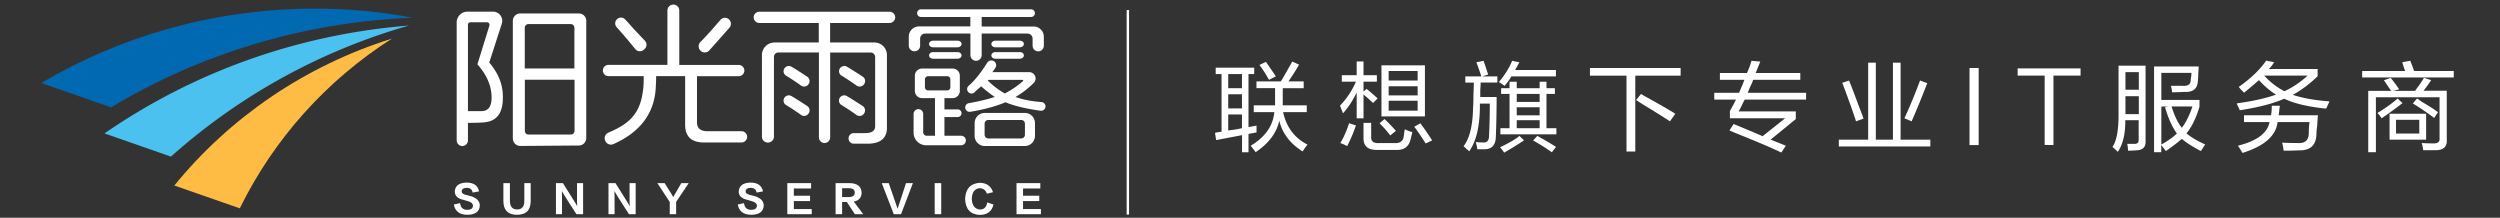 <svg version="1.1" id="图层_1" xmlns="http://www.w3.org/2000/svg" x="0" y="0" viewBox="0 0 333 29" xml:space="preserve"><rect x="0" y="0" width="333" height="29" fill="#333333" stroke="none"/><style>.st0{fill:#fff}</style><path class="st0" d="M60.45 27.24l.83-.18c.08.61.41.9.99.89.46-.01.71-.19.73-.54.01-.25-.17-.44-.54-.57-.04-.01-.11-.03-.2-.06-.24-.08-.42-.13-.53-.16-.79-.17-1.18-.56-1.15-1.17.07-.71.57-1.09 1.51-1.13.99-.01 1.57.38 1.72 1.17l-.85.16c-.07-.42-.34-.63-.81-.63-.41.01-.63.16-.65.44-.04.26.22.45.77.55.41.09.71.19.89.3.49.24.74.59.75 1.07-.04.79-.57 1.2-1.6 1.23-1.07.01-1.69-.44-1.86-1.37zM67.05 26.77v-2.38h.87v2.38c0 .74.32 1.12.95 1.13.65 0 .97-.38.97-1.13v-2.38h.85v2.36c0 1.24-.61 1.86-1.84 1.86-1.19 0-1.79-.62-1.8-1.84zM77.67 28.53h-.89c-1.1-1.7-1.66-2.59-1.7-2.67-.12-.2-.2-.34-.24-.42.01.12.02.36.02.73v2.36h-.81v-4.14h.93c1.06 1.69 1.61 2.58 1.66 2.65.13.21.2.35.22.42h.02c-.01-.09-.02-.3-.02-.63v-2.44h.81v4.14zM84.67 28.53h-.89c-1.1-1.7-1.66-2.59-1.7-2.67-.12-.2-.2-.34-.24-.42.01.12.02.36.02.73v2.36h-.81v-4.14h.93c1.06 1.69 1.61 2.58 1.66 2.65.13.21.2.35.22.42h.02c-.01-.09-.02-.3-.02-.63v-2.44h.81v4.14zM87.56 24.39h.97c.56.89.86 1.37.91 1.45.03.04.07.11.12.2.05.09.09.16.1.2h.02c.04-.08.11-.2.22-.38.07-.13.35-.62.85-1.47h.99l-1.68 2.5v1.64h-.85V26.9l-1.65-2.51zM98.27 27.24l.83-.18c.08.61.41.9.99.89.46-.01.71-.19.73-.54.01-.25-.17-.44-.54-.57-.04-.01-.11-.03-.2-.06-.24-.08-.42-.13-.53-.16-.79-.17-1.18-.56-1.15-1.17.07-.71.57-1.09 1.51-1.13.99-.01 1.57.38 1.72 1.17l-.85.16c-.07-.42-.34-.63-.81-.63-.41.01-.63.16-.65.44-.04.26.22.45.77.55.41.09.71.19.89.3.49.24.74.59.75 1.07-.04.79-.57 1.2-1.6 1.23-1.07.01-1.69-.44-1.86-1.37zM108.12 28.53h-3.25v-4.14h3.17v.71h-2.3v.97h2.16v.71h-2.16v1.07h2.38v.68zM114.98 28.53h-1.11l-1.07-1.62h-.63v1.62h-.87v-4.14h1.9c.99.03 1.51.44 1.57 1.23 0 .69-.35 1.1-1.05 1.23l1.26 1.68zm-2.81-3.47v1.19h.87c.55 0 .82-.2.81-.59.01-.4-.26-.59-.81-.59h-.87zM121.6 24.39l-1.58 4.14h-.97l-1.6-4.14h.93l1.03 2.97c.07.2.11.34.14.42h.02c0-.01.01-.04.02-.08.05-.16.09-.27.12-.34l.97-2.97h.92zM124.5 28.53v-4.14h.87v4.14h-.87zM132.27 25.6l-.81.2c-.16-.46-.48-.71-.95-.73-.67.04-1.03.51-1.07 1.41.04.89.4 1.36 1.09 1.43.54 0 .87-.32.97-.95l.83.28c-.21.91-.81 1.37-1.8 1.39-1.27-.05-1.93-.77-1.98-2.14.07-1.36.73-2.07 1.98-2.14.89.02 1.47.44 1.74 1.25zM138.65 28.53h-3.25v-4.14h3.17v.71h-2.3v.97h2.16v.71h-2.16v1.07h2.38v.68z"/><g><path class="st0" d="M66.84 3.16a1.23 1.23 0 0 0-1.17-1.61h-3.4c-.8 0-1.44.65-1.44 1.44V18.7c0 .41.34.75.75.75s.75-.34.75-.75v-2.33c.77-.01 1.94-.03 2.21-.08 1.63-.16 2.44-1.23 2.44-3.23.05-1.68-.55-3.26-1.81-4.73l1.67-5.17zm-1.36 9.83c0 1.21-.45 1.81-1.34 1.81h-1.81V3.28c0-.17.14-.31.31-.31h2.23c.23 0 .39.22.32.44l-1.6 5.16c1.26 1.42 1.89 2.89 1.89 4.42zM77.1 1.79h-7.8c-.55 0-.99.44-.99.99v15.67c0 .55.45.99 1 .99l7.8-.06c.54 0 .98-.45.98-.99V2.78c0-.55-.44-.99-.99-.99zm-.58 15.65c0 .27-.22.48-.48.48h-5.65a.48.48 0 0 1-.48-.48v-6.82h6.62v6.82zm0-8.32H69.9V3.69c0-.27.22-.48.48-.48h5.65c.27 0 .48.22.48.48v5.43zM84.62 6.54c.27.33.76.39 1.09.12l.12-.1c.34-.28.38-.79.08-1.12-.41-.44-.91-.97-1.51-1.6-.44-.5-.81-.92-1.12-1.25a.764.764 0 0 0-1-.11c-.38.26-.45.8-.14 1.14.82.91 1.64 1.88 2.48 2.92zM93.35 6.79c.33.29.83.25 1.12-.07.95-1.06 1.85-2.07 2.69-3.03.31-.35.25-.88-.12-1.16a.79.79 0 0 0-1.07.11l-.21.24C94.8 4 93.98 4.91 93.29 5.6c-.32.33-.31.85.04 1.16l.02.03zM115.06 15.16l.03-.04c.23-.32.16-.77-.17-.99-.67-.44-1.37-.89-2.11-1.33a.7.7 0 0 0-.91.17c-.26.33-.17.81.19 1.02.67.41 1.34.85 1.99 1.32.33.22.76.16.98-.15zM105.43 12.8a.7.7 0 0 0-.91.17c-.26.33-.17.81.19 1.02.67.41 1.34.85 1.99 1.32a.7.7 0 0 0 .97-.15l.03-.04c.23-.32.16-.77-.17-.99-.66-.44-1.36-.89-2.1-1.33zM105.43 8.89a.7.7 0 0 0-.91.17c-.26.33-.17.81.19 1.02.67.41 1.34.85 1.99 1.32a.7.7 0 0 0 .97-.15l.03-.04c.23-.32.16-.77-.17-.99-.66-.44-1.36-.89-2.1-1.33zM114.1 11.4a.7.7 0 0 0 .97-.15l.03-.04c.23-.32.16-.77-.17-.99-.67-.44-1.37-.89-2.11-1.33a.7.7 0 0 0-.91.17c-.26.33-.17.81.19 1.02.68.41 1.34.85 2 1.32z"/><path class="st0" d="M103.09 18.19V7.58c0-.33.27-.59.59-.59h5.4V18.3c0 .41.34.75.75.75s.75-.34.75-.75V7h5.4c.33 0 .59.27.59.59v9.11c.05.68-.39 1.03-1.34 1.03h-1.5a.7.7 0 0 0-.68.88v.01c.08.31.36.52.68.52h1.97c1.68-.05 2.5-.82 2.44-2.29V7.33c0-.92-.75-1.67-1.67-1.67h-5.9v-2.6h7.92c.41 0 .75-.34.75-.75s-.34-.75-.75-.75h-17.35c-.41 0-.75.34-.75.75s.34.75.75.75h7.92v2.6h-5.9c-.92 0-1.67.75-1.67 1.67V18.2c0 .44.35.79.79.79.46 0 .81-.36.81-.8zM99.52 18.23c0 .41-.34.75-.75.75h-4.99c-1.68 0-2.52-.79-2.52-2.37v-6.47H87.4c0 .16-.01.8-.04 1.26-.1 3.59-2.02 6.19-5.67 7.8-.35.15-.76.03-.98-.28l-.01-.02a.82.82 0 0 1 .35-1.24c3.03-1.27 4.42-2.76 4.67-6.34.02-.27.02-.66.02-1.18h-4.69c-.41 0-.75-.34-.75-.75s.34-.75.75-.75h7.85V1.4c0-.44.35-.79.79-.79s.79.35.79.79v7.25h7.92c.41 0 .75.34.75.75s-.34.75-.75.75h-5.56v6.15c0 .79.47 1.18 1.42 1.18h4.51c.42 0 .75.34.75.75zM127.54 5.42h-3.25c-.3 0-.54.2-.54.44s.24.44.54.44h3.25c.3 0 .54-.2.54-.44 0-.25-.24-.44-.54-.44zM127.54 6.94h-3.25c-.3 0-.54.2-.54.44s.24.44.54.44h3.25c.3 0 .54-.2.54-.44 0-.25-.24-.44-.54-.44zM135.84 5.42h-3.25c-.3 0-.54.2-.54.44s.24.44.54.44h3.25c.3 0 .54-.2.54-.44.01-.25-.24-.44-.54-.44zM135.84 6.94h-3.25c-.3 0-.54.2-.54.44s.24.44.54.44h3.25c.3 0 .54-.2.54-.44.01-.25-.24-.44-.54-.44z"/><path class="st0" d="M122.56 6.09v-.95c0-.37.3-.67.67-.67h6.03v2.88c0 .41.34.75.75.75s.75-.34.75-.75V4.47h6.11c.37 0 .67.3.67.67v.95c0 .41.34.75.75.75s.75-.34.75-.75v-1.2c0-.75-.61-1.36-1.36-1.36h-6.92V2.26h6.58c.28 0 .51-.23.51-.51s-.23-.51-.51-.51h-14.67c-.28 0-.51.23-.51.51s.23.51.51.51h6.58v1.26h-6.84c-.75 0-1.36.61-1.36 1.36v1.2c0 .41.34.75.75.75.43.01.76-.33.76-.74zM138.72 13.59c-1.3-.09-2.45-.32-3.46-.67.9-.52 1.71-1.15 2.44-1.88.16-.16.24-.37.24-.59 0-.46-.38-.84-.84-.84h-4.92l.38-.52-.01-.01c.08-.11.14-.24.14-.38 0-.36-.29-.65-.65-.65-.21 0-.39.1-.5.26l-.01-.01c-.72 1.17-1.65 2.4-2.52 3.14-.23.2-.25.56-.05.8l.01.01c.22.26.6.28.84.04l.25-.25c.32-.26.53-.45.63-.55.58.53 1.18 1 1.81 1.42-.94.31-2.09.59-3.45.83-.37.06-.58.45-.44.79 0 0 0 .01.01.01.1.25.37.39.63.35 1.85-.31 3.41-.73 4.68-1.27 1.17.49 2.73.86 4.68 1.13.26.03.51-.12.61-.36 0-.01.01-.02.01-.04.13-.35-.13-.73-.51-.76zm-4.88-1.14a11 11 0 0 1-2.2-1.65c-.06-.06-.02-.16.06-.16h4.5c.08 0 .13.11.06.16-.69.62-1.5 1.17-2.42 1.65zM136.5 15.04h-5.32c-.75 0-1.36.61-1.36 1.36v1.69c0 .75.61 1.36 1.36 1.36h5.32c.75 0 1.36-.61 1.36-1.36V16.4c0-.75-.61-1.36-1.36-1.36zm.02 2.91c0 .27-.22.49-.49.49h-4.39a.49.49 0 0 1-.49-.49v-1.48c0-.27.22-.49.49-.49h4.39c.27 0 .49.22.49.49v1.48zM128.02 18.08h-2.22v-2.49h1.77c.28 0 .51-.23.51-.51s-.23-.51-.51-.51h-1.77v-1.5h1.09c.53 0 .96-.43.96-.96v-2.02a.96.96 0 0 0-.96-.96h-4.07a.96.96 0 0 0-.96.96v2.02c0 .53.43.96.96.96h1.72v5.01h-1.11c-.25 0-.46-.21-.46-.46v-2.44c0-.35-.28-.64-.64-.64-.35 0-.64.28-.64.64v2.49c0 .93.75 1.68 1.68 1.68h4.64c.35 0 .64-.28.64-.64s-.28-.63-.63-.63zm-4.4-6.04c-.23 0-.42-.19-.42-.42v-1.05c0-.23.19-.42.42-.42h2.55c.23 0 .42.19.42.42v1.05c0 .23-.19.42-.42.42h-2.55z"/></g><g><path d="M41.52 1.15c-13.23.1-25.53 3.7-36.03 9.91l9.31 3.24C26.54 7.24 40.23 2.96 54.96 2.36c-4.35-.82-8.84-1.24-13.44-1.21z" fill="#0069b1"/><path d="M22.77 20.86A81.03 81.03 0 0 1 54.48 3.4C39.4 4.61 25.54 9.75 13.92 17.77l8.85 3.09" fill="#4bc1ef"/><path d="M23.22 24.71l8.72 3.04c4.54-9.25 11.57-17.07 20.27-22.61C40.62 8.77 30.6 15.66 23.22 24.71" fill="#ffbc45"/></g><g><path class="st0" d="M161.93 9.87v-.86h5.13v.86h-.76v7.06l1.07-.2v.91l-1.07.2v2.44h-.86V18l-3.45.66-.15-.96c.1-.03.25-.07.46-.1.17-.03.3-.05.41-.05V9.87h-.78zm1.67 0v1.88h1.83V9.87h-1.83zm0 2.69v1.88h1.83v-1.88h-1.83zm0 4.82c.24-.03.59-.08 1.07-.15.34-.07.59-.12.76-.15v-1.83h-1.83v2.13zm3.76-5.63v-.91h3.25c.34-.54.79-1.34 1.37-2.39-.34.64-.29.56.15-.25l.91.41c-.47.81-.95 1.56-1.42 2.23h2.03v.91h-2.79V14.03h3.2v.91h-3.15c.44 2 1.52 3.44 3.25 4.32-.24.3-.46.61-.66.91-1.69-1.08-2.72-2.45-3.1-4.11-.34 1.62-1.39 3.03-3.15 4.21a.483.483 0 0 1-.1-.15c-.24-.3-.42-.54-.56-.71 1.93-1.15 2.98-2.64 3.15-4.47H167v-.91h2.84v-2.29h-2.48zm1.67-1.12c-.37-.68-.8-1.34-1.27-1.98l.86-.41c.1.14.29.41.56.81.37.54.63.91.76 1.12l-.91.46zM178.73 10.88v-.86h1.98V8.19h.91v1.83h1.78v.86h-1.78v1.32l.41-.36c.51.41 1 .83 1.47 1.27l-.61.61c-.27-.27-.63-.59-1.07-.96l-.2-.2v3.2h-.91v-3.45c-.54 1.12-1.15 2.05-1.83 2.79-.03-.13-.1-.3-.2-.51a2.32 2.32 0 0 0-.2-.51c.91-.95 1.62-2.01 2.13-3.2h-1.88zm.71 8.58c-.3-.17-.61-.3-.91-.41.44-.71.83-1.59 1.17-2.64l.91.3c-.31.93-.7 1.84-1.17 2.75zm3.96.51c-1.19 0-1.78-.51-1.78-1.52v-2.08h1.02v1.88c-.03.58.32.85 1.07.81h2.08c.64.03 1.03-.22 1.17-.76 0-.07.02-.19.05-.36.03-.27.07-.51.1-.71.17.07.42.17.76.3.13.03.22.05.25.05-.1.51-.2.91-.3 1.22-.27.81-.88 1.2-1.83 1.17h-2.59zm1.78-1.93a14.7 14.7 0 0 0-1.42-1.62l.66-.56c.37.34.88.86 1.52 1.57l-.76.61zm-1.17-2.54V8.7h5.79v6.8h-5.79zm.96-6.04v1.27h3.86V9.46h-3.86zm0 2.03v1.22h3.86v-1.22h-3.86zm0 1.93v1.32h3.86v-1.32h-3.86zm4.93 5.69c-.58-.91-1.08-1.66-1.52-2.23l.81-.46c.58.78 1.1 1.54 1.57 2.28l-.86.41zM195.18 10.99v-.81h2.13c-.2-.64-.42-1.27-.66-1.88l.97-.2c.03.14.1.34.2.61.17.51.3.91.41 1.22l-.81.25h2.03v.81h-2.23c0 .24-.02.58-.05 1.02v.91h2.18c0 1.62-.03 3.35-.1 5.18 0 1.18-.51 1.78-1.52 1.78h-.96c-.03-.3-.1-.63-.2-.96.27.03.58.05.91.05.58.07.86-.24.86-.91.07-1.45.1-2.88.1-4.26h-1.32v.51c-.03 2.61-.51 4.55-1.42 5.84-.07-.07-.19-.17-.35-.3-.17-.17-.3-.29-.41-.36.81-1.05 1.23-2.76 1.27-5.13.03-.37.05-.93.05-1.68.03-.71.05-1.27.05-1.68h-1.13zm5.23.45c-.07-.07-.19-.15-.36-.25-.17-.13-.3-.22-.41-.25.78-.91 1.37-1.86 1.78-2.84l.96.2c-.2.37-.39.71-.56 1.02h5.43v.86h-5.94c-.22.4-.53.82-.9 1.26zm-.05 8.89a.483.483 0 0 1-.1-.15c-.2-.27-.35-.46-.46-.56 1.22-.58 2.08-1.08 2.59-1.52l.61.6c-1.09.71-1.97 1.25-2.64 1.63zm-.41-7.82v-.76h1.12v-.86h.96v.86h3.05v-.86h.91v.86h1.12v.76h-1.12v4.57h1.32v.81h-7.46v-.81h1.22v-4.57h-1.12zm2.08 0v1.07h3.05v-1.07h-3.05zm0 1.78v1.07h3.05v-1.07h-3.05zm0 1.72v1.07h3.05v-1.07h-3.05zm4.67 4.27c-.81-.58-1.64-1.1-2.49-1.57l.56-.61c.98.54 1.81 1.03 2.49 1.47l-.56.71zM211.78 10.07V9.06h12.08v1.02h-6.04v10.1h-1.17v-10.1h-4.87zm10.66 6.09c-.88-.58-2.1-1.34-3.65-2.28-.37-.24-.66-.42-.86-.56l.66-.81c.2.14.52.32.96.56 1.59.88 2.79 1.57 3.6 2.08l-.71 1.01zM229.09 10.63v-.91h3.6c.27-.57.47-1.12.61-1.62l1.17.1c-.2.51-.41 1.02-.61 1.52h5.94v.91h-6.29c-.03.14-.1.32-.2.56-.14.24-.3.63-.51 1.17h7.77v.91h-8.17c-.1.17-.24.44-.41.81-.17.34-.3.59-.41.76h7.62v1.02l-3.35 2.74 2.03.81-.61.91c-1.25-.61-3.4-1.52-6.45-2.74-.2-.1-.36-.17-.46-.2l.56-.86c1.66.68 2.95 1.22 3.86 1.62l3-2.39h-7.36v-.96c.24-.41.51-.91.81-1.52h-2.89v-.91h3.3c.1-.24.25-.59.46-1.07.1-.27.19-.49.25-.66h-3.26zM244.93 19.51v-.91h3.91V8.35h1.02V18.6h2.28V8.35h1.02V18.6h3.96v.91h-12.19zm2.29-3.35c-.27-.88-.73-2.18-1.37-3.91-.2-.54-.36-.95-.46-1.22l.91-.3c.3.74.76 1.95 1.37 3.6.27.68.46 1.17.56 1.47l-1.01.36zm7.41 0l-.96-.41c.78-1.69 1.47-3.37 2.08-5.03l.96.36c-.68 1.77-1.37 3.46-2.08 5.08zM262.34 19.31V9.06h1.22v10.26h-1.22zM277.12 10.07h-3.6v9.24h-1.17v-9.24h-3.6v-.96h8.38v.96zM282.09 20.23a8.98 8.98 0 0 0-.71-.66c.57-.81.84-2.35.81-4.62v-6.2h3.6V18.8c.03.78-.35 1.18-1.17 1.22-.37.03-.76.05-1.17.05 0-.27-.03-.58-.1-.91h.91c.41.03.61-.14.61-.51v-2.64h-1.78c.02 1.83-.32 3.23-1 4.22zm1.02-10.62v2.34h1.78V9.61h-1.78zm0 5.49v.1h1.78v-2.39h-1.78v2.29zm10.05 5.02c-1.05-.54-1.9-1.08-2.54-1.62-.54.47-1.25 1.02-2.13 1.62-.2-.27-.41-.54-.61-.81v.96h-.96V8.85h5.94c0 .24-.02.54-.05.91 0 .41-.02.73-.05.96-.03 1.08-.63 1.59-1.78 1.52-.51.03-1.07.05-1.67.05 0-.24-.05-.52-.15-.86h1.47c.81.07 1.2-.2 1.17-.81.07-.41.1-.71.1-.91h-4.01v3.6h5.08v.91c-.44 1.49-1.02 2.67-1.73 3.55.61.51 1.44 1 2.49 1.47-.21.33-.4.61-.57.88zm-5.28-.86c.85-.47 1.54-.96 2.08-1.47-.64-.91-1.17-2.08-1.57-3.5l.36-.1h-.86v5.07zm4.16-5.08h-2.79c.41 1.29.86 2.23 1.37 2.84.51-.64.98-1.58 1.42-2.84zM298.34 14.69l-.15-.36c-.14-.24-.22-.42-.25-.56 2.17-.3 3.91-.69 5.23-1.17-.71-.41-1.47-1.05-2.28-1.93-.61.54-1.27 1.1-1.98 1.68l-.41-.41c-.14-.17-.24-.29-.3-.36 1.59-1.12 2.81-2.28 3.65-3.5l1.07.2c-.2.34-.44.64-.71.91h6.5v.96a16.077 16.077 0 0 1-3.3 2.49c1.35.44 2.98.73 4.87.86-.03.1-.1.25-.2.46-.1.24-.19.41-.25.51-2.37-.24-4.23-.68-5.58-1.32-1.41.63-3.37 1.14-5.91 1.54zm5.84 5.38c-.03-.34-.1-.69-.2-1.07.47.03 1.17.05 2.08.05.95.07 1.44-.36 1.47-1.27 0-.54.03-1.05.1-1.52h-4.26c-.2 1.83-1.76 3.2-4.67 4.11-.14-.24-.34-.56-.61-.96 2.54-.64 3.94-1.69 4.21-3.15h-3.4v-.91h3.6c.07-.34.1-.76.1-1.27h1.07c0 .1-.02.24-.05.41-.03.37-.07.66-.1.86h5.23c-.03.3-.07.78-.1 1.42-.07.47-.1.83-.1 1.07-.03 1.52-.83 2.25-2.39 2.18-.48.04-1.14.05-1.98.05zm3.2-10h-5.79c.81.88 1.71 1.57 2.69 2.08 1.05-.47 2.08-1.16 3.1-2.08zM314.64 10.33v-.87h5.74c-.07-.13-.15-.36-.25-.66l-.15-.51 1.07-.2c.2.51.37.96.51 1.37h5.28v.86h-12.2zm.81 9.95V12.1h3.05c-.17-.24-.49-.71-.96-1.42l.91-.3c.54.68.91 1.19 1.12 1.52l-.76.2h2.89c.1-.17.27-.41.51-.71.3-.44.52-.78.66-1.02l.96.3c-.3.47-.64.95-1.02 1.42h3.1v6.5c.07.95-.44 1.42-1.52 1.42h-1.62c-.03-.3-.1-.63-.2-.96.41.03.91.05 1.52.05.61.03.9-.19.86-.66v-5.48h-8.48v7.31h-1.02zm1.78-4.52c-.17-.27-.35-.51-.56-.71 1.12-.68 2.01-1.32 2.69-1.93l.66.61c-.92.71-1.85 1.39-2.79 2.03zm1.06 2.84v-3.45h4.87v3.45h-4.87zm3.96-.81v-1.83h-3.1v1.83h3.1zm1.98-2.08c-.85-.64-1.79-1.29-2.84-1.93l.56-.66c.17.1.39.25.66.46.95.54 1.66 1 2.13 1.37l-.51.76z"/></g><path class="st0" d="M150.07 1.34h.32v27.24h-.32z"/></svg>